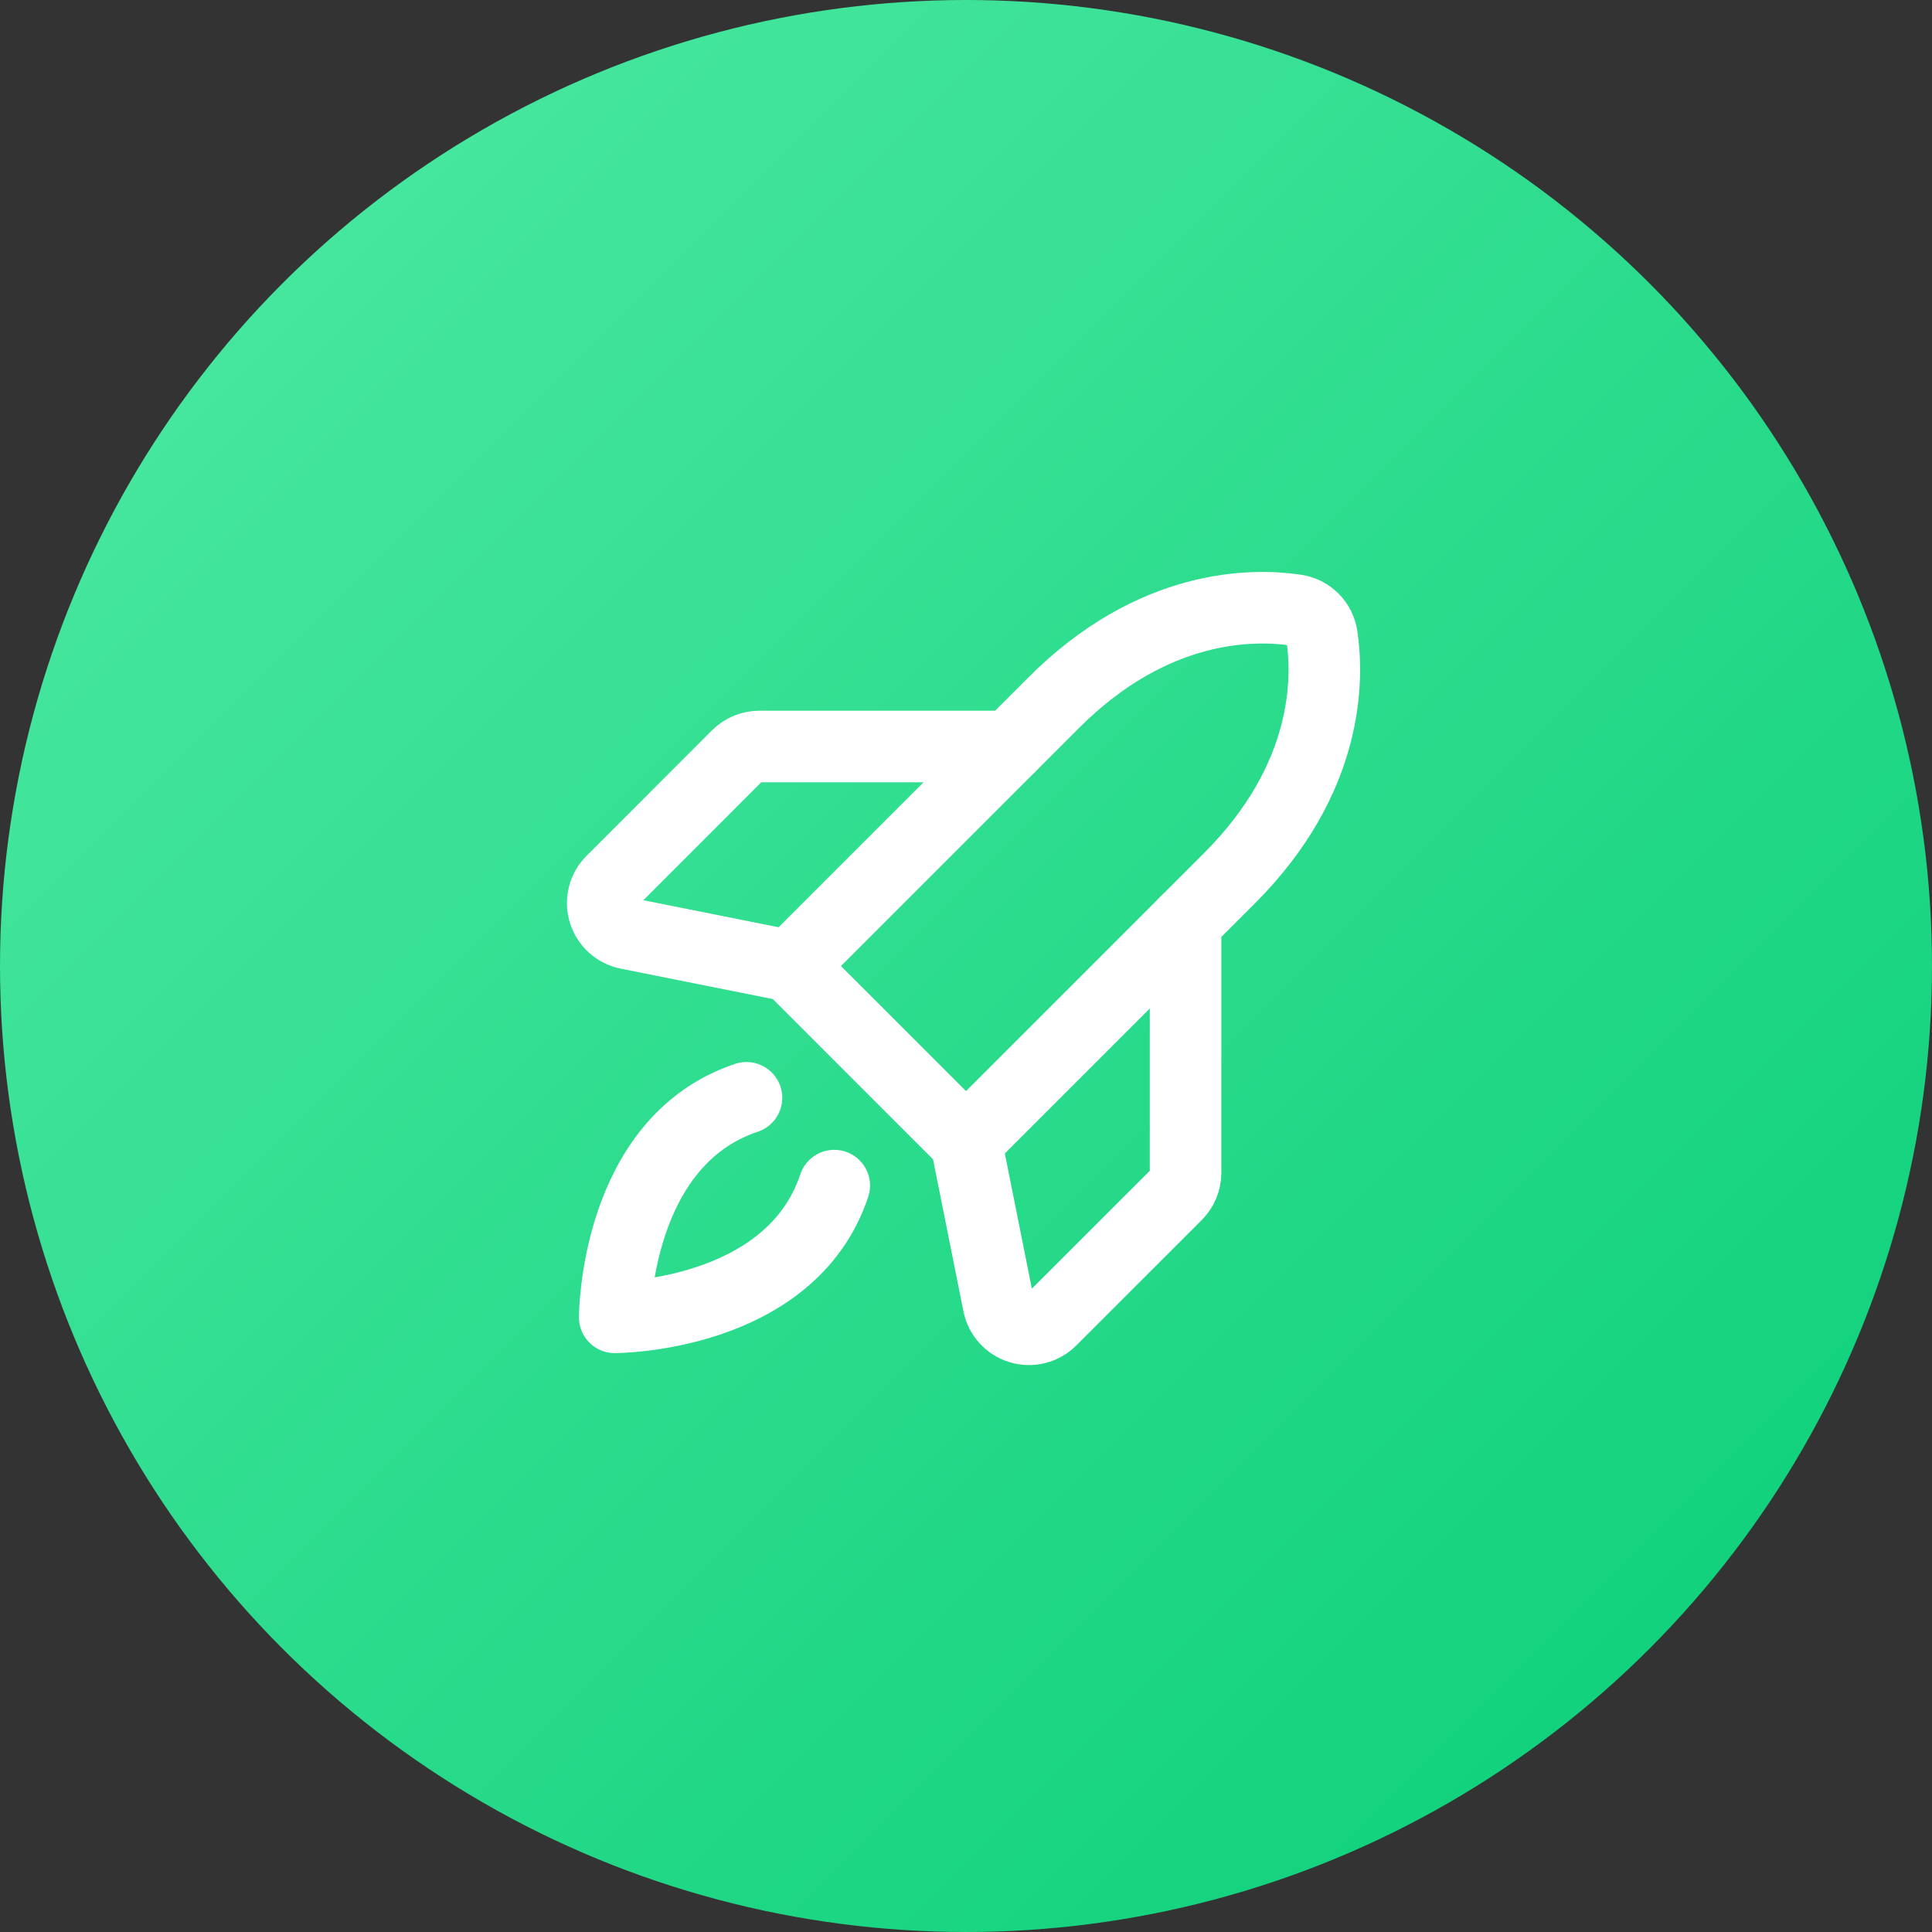<svg width="54" height="54" viewBox="0 0 54 54" fill="none" xmlns="http://www.w3.org/2000/svg">
<rect x="0" y="0" width="54" height="54" fill="#333333" stroke="none"/>
<circle cx="27" cy="27" r="27" fill="url(#paint0_linear)"/>
<path d="M23.318 33.138C22.091 36.82 17.182 36.82 17.182 36.82C17.182 36.82 17.182 31.911 20.864 30.684" stroke="white" stroke-width="2" stroke-linecap="round" stroke-linejoin="round"/>
<path d="M34.364 24.547L27 31.911L22.091 27.001L29.455 19.637C32.243 16.849 35.032 16.876 36.221 17.054C36.404 17.081 36.574 17.166 36.704 17.297C36.835 17.428 36.921 17.598 36.948 17.781C37.125 18.97 37.153 21.758 34.364 24.547Z" stroke="white" stroke-width="2" stroke-linecap="round" stroke-linejoin="round"/>
<path d="M33.137 25.773V32.778C33.137 32.892 33.114 33.005 33.071 33.11C33.027 33.215 32.963 33.311 32.883 33.392L29.374 36.9C29.263 37.011 29.124 37.09 28.971 37.128C28.819 37.166 28.659 37.163 28.509 37.117C28.358 37.072 28.223 36.986 28.118 36.87C28.012 36.754 27.94 36.611 27.909 36.457L27 31.91" stroke="white" stroke-width="2" stroke-linecap="round" stroke-linejoin="round"/>
<path d="M28.228 20.865H21.223C21.109 20.865 20.996 20.888 20.891 20.931C20.786 20.975 20.69 21.039 20.609 21.119L17.101 24.628C16.99 24.739 16.911 24.878 16.873 25.03C16.834 25.183 16.838 25.343 16.884 25.493C16.929 25.643 17.015 25.779 17.131 25.884C17.247 25.99 17.39 26.062 17.544 26.093L22.091 27.002" stroke="white" stroke-width="2" stroke-linecap="round" stroke-linejoin="round"/>
<defs>
<linearGradient id="paint0_linear" x1="0" y1="0" x2="54" y2="54" gradientUnits="userSpaceOnUse">
<stop stop-color="#50EAA5"/>
<stop offset="1" stop-color="#08CE76"/>
</linearGradient>
</defs>
</svg>
